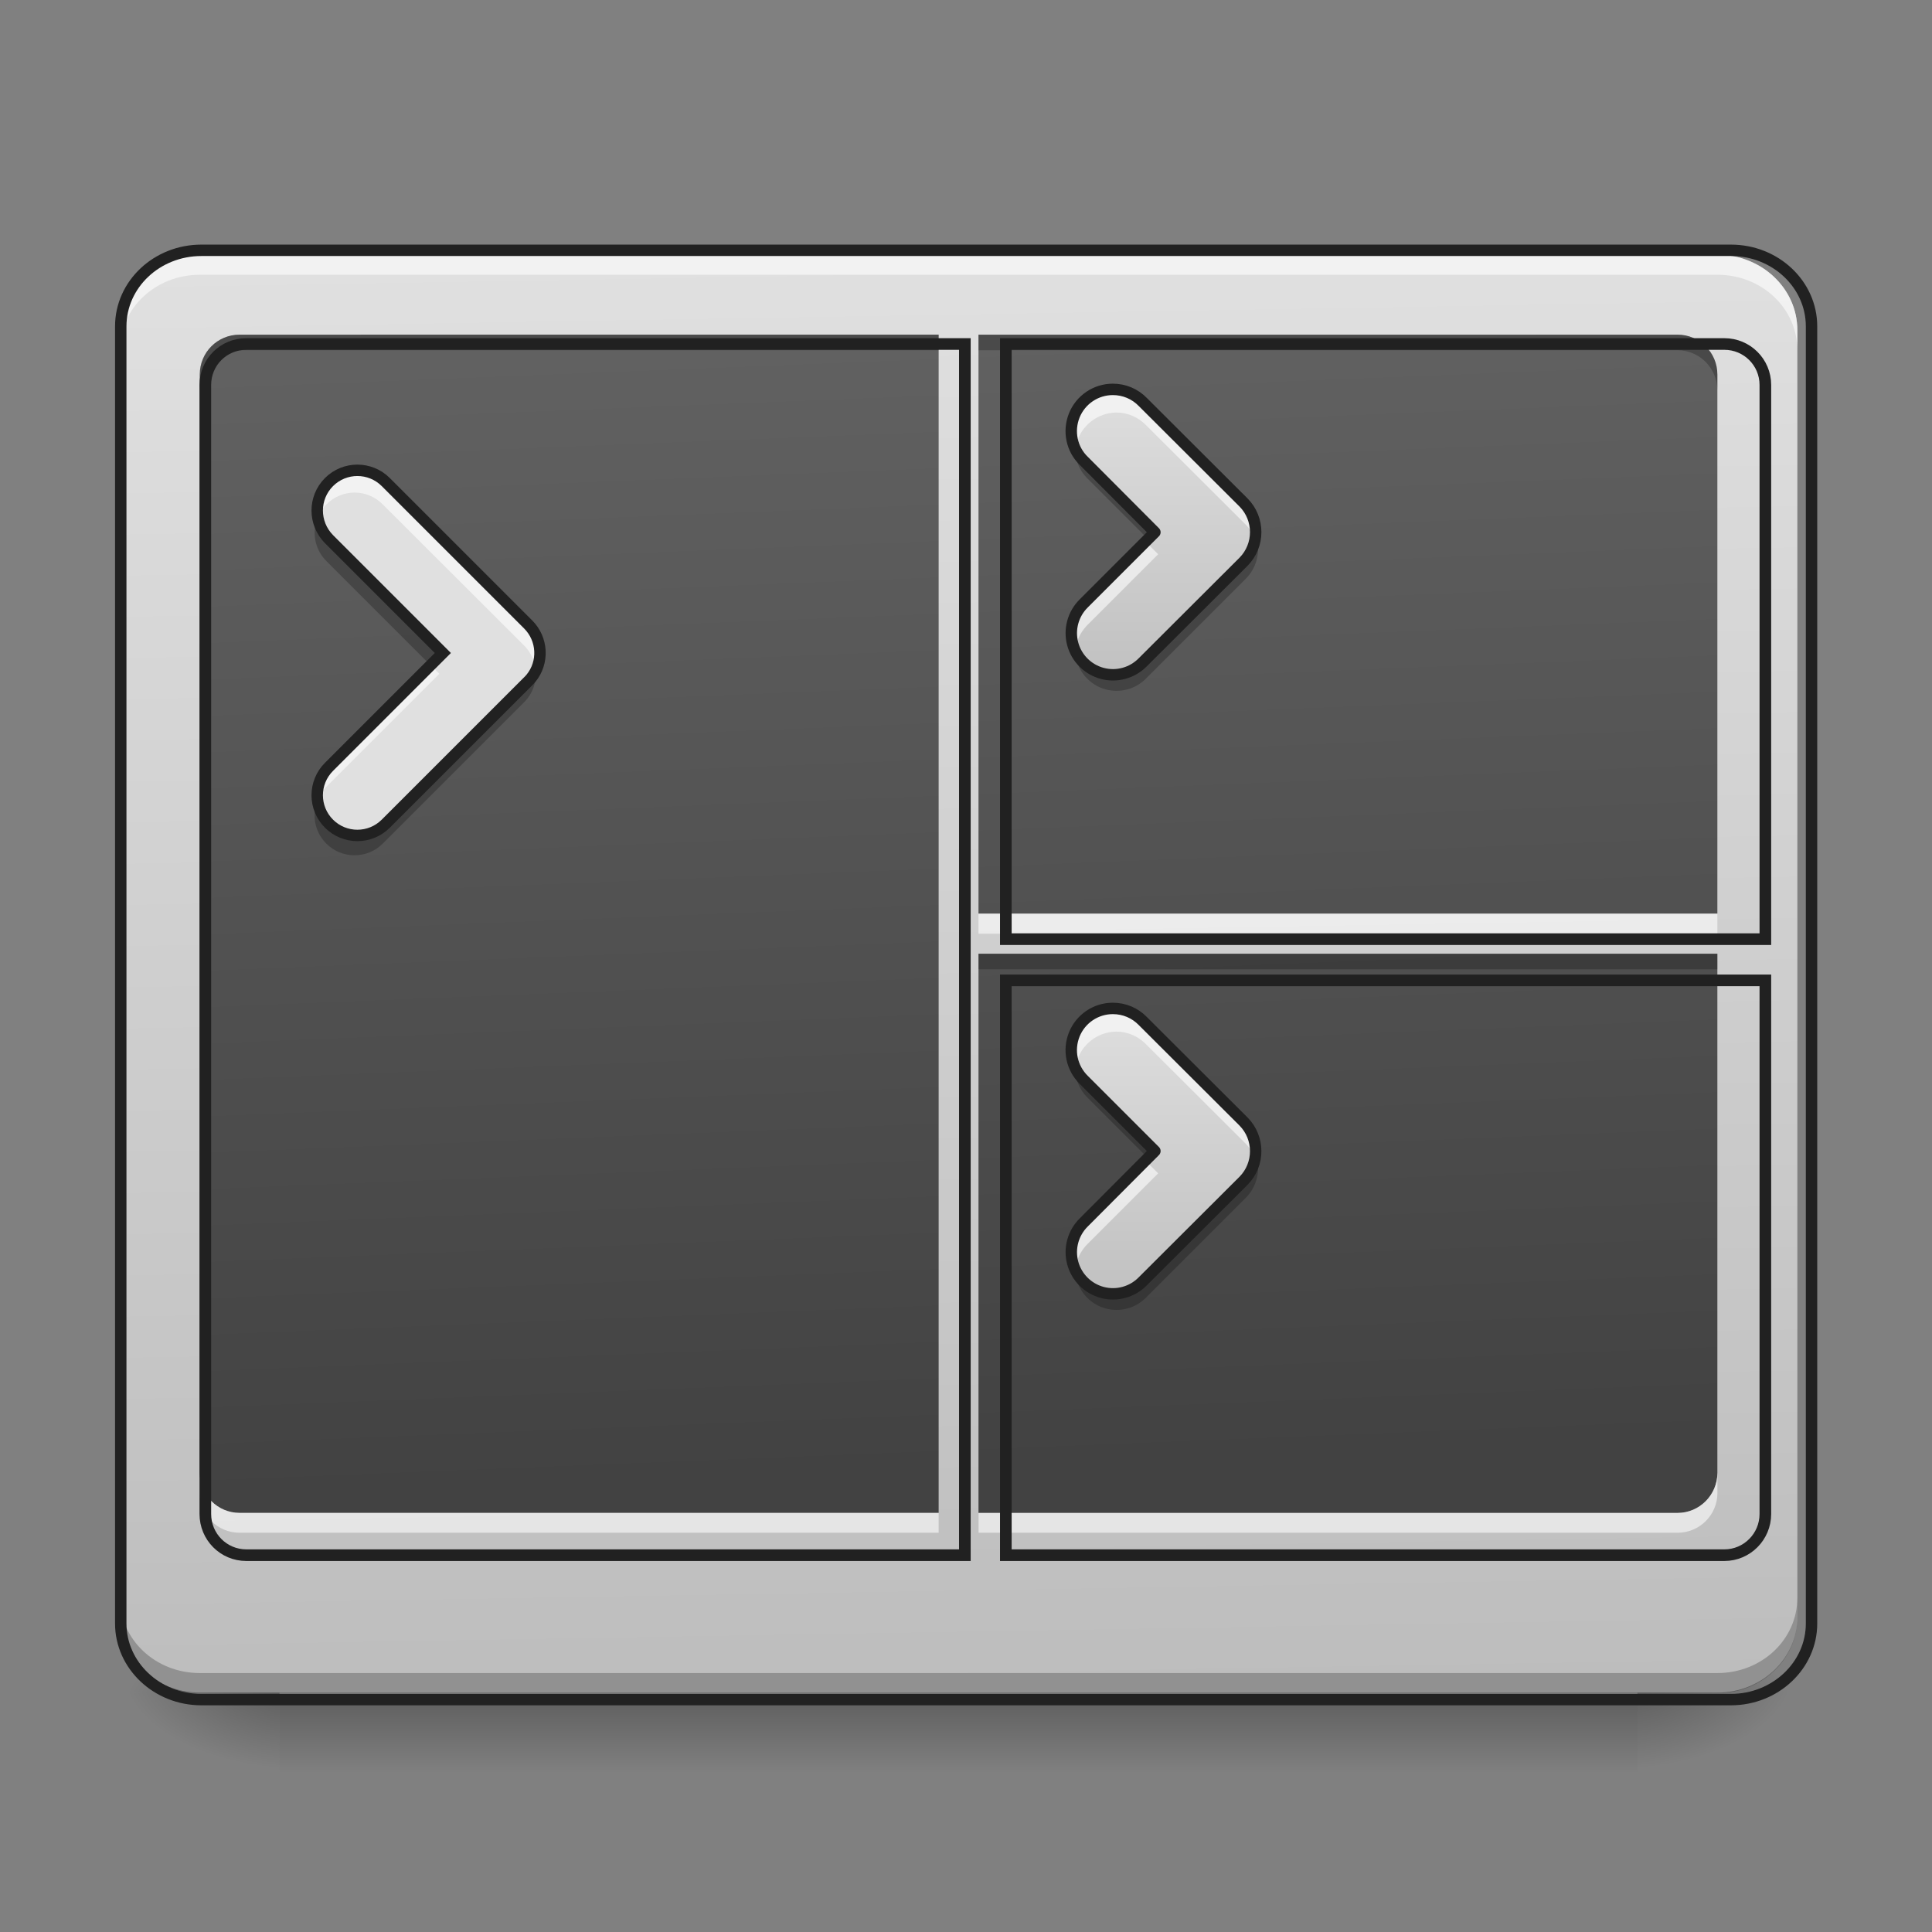 <svg height="32" viewBox="0 0 32 32" width="32" xmlns="http://www.w3.org/2000/svg" xmlns:xlink="http://www.w3.org/1999/xlink"><rect x="0" y="0" width="32" height="32" fill="#808080" stroke="none"/><linearGradient id="a" gradientUnits="userSpaceOnUse" x1="15.215" x2="15.215" y1="28.034" y2="29.357"><stop offset="0" stop-opacity=".275"/><stop offset="1" stop-opacity="0"/></linearGradient><linearGradient id="b"><stop offset="0" stop-opacity=".314"/><stop offset=".222" stop-opacity=".275"/><stop offset="1" stop-opacity="0"/></linearGradient><radialGradient id="c" cx="450.909" cy="189.579" gradientTransform="matrix(0 -.078 -.141 -0 53.454 63.595)" gradientUnits="userSpaceOnUse" r="21.167" xlink:href="#b"/><radialGradient id="d" cx="450.909" cy="189.579" gradientTransform="matrix(-0 .078 .141 0 -21.701 -7.527)" gradientUnits="userSpaceOnUse" r="21.167" xlink:href="#b"/><radialGradient id="e" cx="450.909" cy="189.579" gradientTransform="matrix(-0 -.078 .141 -0 -21.701 63.595)" gradientUnits="userSpaceOnUse" r="21.167" xlink:href="#b"/><radialGradient id="f" cx="450.909" cy="189.579" gradientTransform="matrix(0 .078 -.141 0 53.454 -7.527)" gradientUnits="userSpaceOnUse" r="21.167" xlink:href="#b"/><linearGradient id="g"><stop offset="0" stop-color="#bdbdbd"/><stop offset="1" stop-color="#e0e0e0"/></linearGradient><linearGradient id="h" gradientTransform="matrix(.072 0 0 .191 -4.909 31.176)" gradientUnits="userSpaceOnUse" x1="306.753" x2="305.955" xlink:href="#g" y1="-16.485" y2="-141.415"/><linearGradient id="i" gradientTransform="matrix(.055 0 0 .157 .04 27.793)" gradientUnits="userSpaceOnUse" x1="307.627" x2="305.955" y1="-22.391" y2="-141.415"><stop offset="0" stop-color="#424242"/><stop offset="1" stop-color="#616161"/></linearGradient><linearGradient id="j" gradientTransform="matrix(.003 .001 -.001 .003 .656 12.898)" gradientUnits="userSpaceOnUse" x1="137.583" x2="137.583" y1="-147.5" y2="233.5"><stop offset="0" stop-color="#e0e0e0"/><stop offset="1" stop-color="#bdbdbd"/></linearGradient><linearGradient id="k" gradientUnits="userSpaceOnUse" x1="19.824" x2="19.824" xlink:href="#g" y1="11.827" y2="6.204"/><linearGradient id="l" gradientUnits="userSpaceOnUse" x1="19.824" x2="19.824" xlink:href="#g" y1="22.08" y2="16.457"/><path d="m4.629 28.109h22.492v1.246h-22.492zm0 0" fill="url(#a)"/><path d="m27.121 28.035h2.648v-1.324h-2.648zm0 0" fill="url(#c)"/><path d="m4.629 28.035h-2.645v1.32h2.645zm0 0" fill="url(#d)"/><path d="m4.629 28.035h-2.645v-1.324h2.645zm0 0" fill="url(#e)"/><path d="m27.121 28.035h2.648v1.32h-2.648zm0 0" fill="url(#f)"/><path d="m3.309 4.219h25.137c.73 0 1.324.559 1.324 1.25v21.316c0 .688-.594 1.25-1.324 1.25h-25.137c-.73 0-1.324-.562-1.324-1.25v-21.316c0-.691.594-1.25 1.324-1.25zm0 0" fill="url(#h)"/><path d="m3.969 5.543c-.367 0-.66.293-.66.66v18.191c0 .367.293.664.66.664h11.578v-19.516zm12.238 0v9.59h12.238v-8.93c0-.367-.297-.66-.66-.66zm0 10.254v9.262h11.578c.363 0 .66-.297.66-.664v-8.598zm0 0" fill="url(#i)"/><path d="m3.309 4.219c-.734 0-1.324.559-1.324 1.25v.332c0-.695.59-1.25 1.324-1.25h25.137c.734 0 1.324.555 1.324 1.25v-.332c0-.691-.59-1.25-1.324-1.25zm0 0" fill="#fff" fill-opacity=".588"/><path d="m3.309 28.043c-.734 0-1.324-.559-1.324-1.25v-.332c0 .695.59 1.25 1.324 1.25h25.137c.734 0 1.324-.555 1.324-1.25v.332c0 .691-.59 1.25-1.324 1.25zm0 0" fill-opacity=".235"/><path d="m52.932-147.506h402.149c11.686 0 21.185 8.937 21.185 19.998v341.03c0 10.999-9.499 19.998-21.185 19.998h-402.149c-11.686 0-21.185-8.999-21.185-19.998v-341.03c0-11.061 9.499-19.998 21.185-19.998zm0 0" fill="none" stroke="#212121" stroke-linecap="round" stroke-width="3" transform="matrix(.063 0 0 .063 0 13.439)"/><path d="m16.207 15.133v.332h12.238v-.332zm-12.898 9.262v.332c0 .367.293.66.66.66h11.578v-.328h-11.578c-.367 0-.66-.297-.66-.664zm25.137 0c0 .367-.297.664-.66.664h-11.578v.328h11.578c.363 0 .66-.293.66-.66zm0 0" fill="#fff" fill-opacity=".588"/><path d="m3.969 5.543c-.367 0-.66.293-.66.66v.262c0-.367.293-.664.66-.664h11.578v-.258zm12.238 0v.258h11.578c.363 0 .66.297.66.664v-.262c0-.367-.297-.66-.66-.66zm0 10.254v.258h12.238v-.258zm0 0" fill-opacity=".235"/><path d="m239.977 335.165c-22.203 0-39.917 17.715-39.917 39.917v1099.974c0 22.203 17.715 40.154 39.917 40.154h700.091v-1180.045zm740.008 0v579.866h740.008v-539.948c0-22.203-17.951-39.917-39.917-39.917zm0 620.02v560.025h700.091c21.966 0 39.917-17.951 39.917-40.154v-519.872zm0 0" fill="none" stroke="#212121" stroke-linecap="round" stroke-width="11.339" transform="scale(.017)"/><path d="m6.34 8.027c-.258-.258-.676-.258-.934 0-.258.258-.258.676 0 .938l1.871 1.871-1.871 1.871c-.258.258-.258.676 0 .934s.676.258.934 0l2.34-2.34c.016-.016.031-.031.047-.051.211-.258.195-.641-.047-.883zm0 0" fill="url(#j)"/><path d="m5.875 7.832c-.172 0-.34.066-.469.195-.172.172-.23.414-.176.633.031-.113.086-.219.176-.305.258-.262.676-.262.934 0l2.34 2.336c.09.09.145.195.176.305.055-.219-.004-.457-.176-.629l-2.34-2.34c-.129-.129-.297-.195-.465-.195zm1.238 3.164-1.707 1.711c-.172.172-.23.41-.176.629.031-.109.086-.219.176-.305l1.871-1.871zm0 0" fill="#fff" fill-opacity=".588"/><path d="m5.234 8.66c-.059.219 0 .461.172.633l1.707 1.707.164-.164-1.871-1.871c-.086-.09-.145-.191-.172-.305zm3.617 2.34c-.023.09-.062.176-.125.25-.016.02-.031.035-.047.051l-2.34 2.34c-.258.258-.676.258-.934 0-.086-.086-.145-.191-.172-.301-.059.219 0 .461.172.633.258.258.676.258.934 0l2.34-2.34c.016-.016.031-.031.047-.051.137-.168.18-.383.125-.582zm0 0" fill-opacity=".235"/><path d="m101.428-86.575c-4.125-4.125-10.811-4.125-14.936 0-4.125 4.125-4.125 10.811 0 14.999l29.935 29.935-29.935 29.935c-4.125 4.125-4.125 10.811 0 14.936 4.125 4.125 10.811 4.125 14.936 0l37.434-37.434c.25-.25.5-.5.75-.812 3.375-4.125 3.125-10.249-.75-14.124zm0 0" fill="none" stroke="#212121" stroke-linecap="round" stroke-width="3" transform="matrix(.063 0 0 .063 0 13.439)"/><path d="m18.492 6.504c-.277 0-.527.168-.633.426-.105.262-.043.559.156.75l1.168 1.172-1.168 1.168c-.176.172-.246.426-.184.664.062.238.25.426.488.488.238.062.492-.008.664-.184l1.656-1.652c.266-.27.266-.703 0-.973l-1.656-1.652c-.129-.133-.305-.207-.492-.207zm0 0" fill="url(#k)"/><path d="m18.492 6.504c-.211 0-.41.098-.539.262-.129.168-.176.383-.125.59.074-.305.352-.52.664-.523.188 0 .363.078.492.211l1.656 1.652c.086.09.148.199.18.32.059-.234-.012-.48-.18-.652l-1.656-1.652c-.129-.133-.305-.207-.492-.207zm.527 2.512-1.004 1.004c-.176.168-.246.418-.188.656.031-.125.098-.238.188-.328l1.168-1.168zm0 0" fill="#fff" fill-opacity=".588"/><path d="m17.82 7.312c-.043.227.031.457.195.617l1.043 1.043.125-.121-1.168-1.172c-.102-.098-.172-.227-.195-.367zm3.008 1.664c-.023.137-.09.262-.188.359l-1.656 1.652c-.18.184-.445.25-.688.176-.246-.074-.43-.277-.477-.531-.055.297.09.594.359.734.27.137.594.086.805-.129l1.656-1.656c.156-.16.227-.387.188-.605zm0 0" fill-opacity=".235"/><path d="m-121.841-110.947c-4.437 0-8.437 2.687-10.124 6.812-1.687 4.187-.687 8.937 2.5 11.999l18.686 18.748-18.686 18.686c-2.812 2.75-3.937 6.812-2.937 10.624 1 3.812 4 6.812 7.812 7.812 3.812 1 7.874-.125 10.624-2.937l26.497-26.435c4.25-4.312 4.25-11.249 0-15.561l-26.497-26.435c-2.062-2.125-4.875-3.312-7.874-3.312zm0 0" fill="none" stroke="#212121" stroke-linecap="round" stroke-linejoin="round" stroke-width="3" transform="matrix(.063 0 0 .063 26.108 13.439)"/><path d="m18.492 16.758c-.277 0-.527.168-.633.426-.105.262-.043.555.156.75l1.168 1.168-1.168 1.172c-.176.172-.246.426-.184.664s.25.426.488.488c.238.062.492-.008.664-.184l1.656-1.652c.266-.27.266-.703 0-.973l-1.656-1.652c-.129-.133-.305-.207-.492-.207zm0 0" fill="url(#l)"/><path d="m18.492 16.758c-.211 0-.41.098-.539.262-.129.168-.176.383-.125.59.074-.305.352-.523.664-.523.188 0 .363.078.492.211l1.656 1.652c.086.09.148.199.18.32.059-.234-.012-.48-.18-.652l-1.656-1.652c-.129-.133-.305-.207-.492-.207zm.527 2.512-1.004 1.004c-.176.168-.246.418-.188.656.031-.125.098-.238.188-.328l1.168-1.168zm0 0" fill="#fff" fill-opacity=".588"/><path d="m17.82 17.566c-.043.223.031.457.195.617l1.043 1.043.125-.125-1.168-1.168c-.102-.098-.172-.227-.195-.367zm3.008 1.664c-.023.137-.09.262-.188.359l-1.656 1.652c-.18.184-.445.25-.688.176-.246-.074-.43-.281-.477-.531-.055.297.09.594.359.734.27.137.594.086.805-.129l1.656-1.656c.156-.16.227-.387.188-.605zm0 0" fill-opacity=".235"/><path d="m-121.841-110.943c-4.437 0-8.437 2.687-10.124 6.812-1.687 4.187-.687 8.874 2.5 11.999l18.686 18.686-18.686 18.748c-2.812 2.75-3.937 6.812-2.937 10.624 1 3.812 4 6.812 7.812 7.812 3.812 1 7.874-.125 10.624-2.937l26.497-26.435c4.25-4.312 4.25-11.249 0-15.561l-26.497-26.435c-2.062-2.125-4.875-3.312-7.874-3.312zm0 0" fill="none" stroke="#212121" stroke-linecap="round" stroke-linejoin="round" stroke-width="3" transform="matrix(.063 0 0 .063 26.108 23.692)"/></svg>